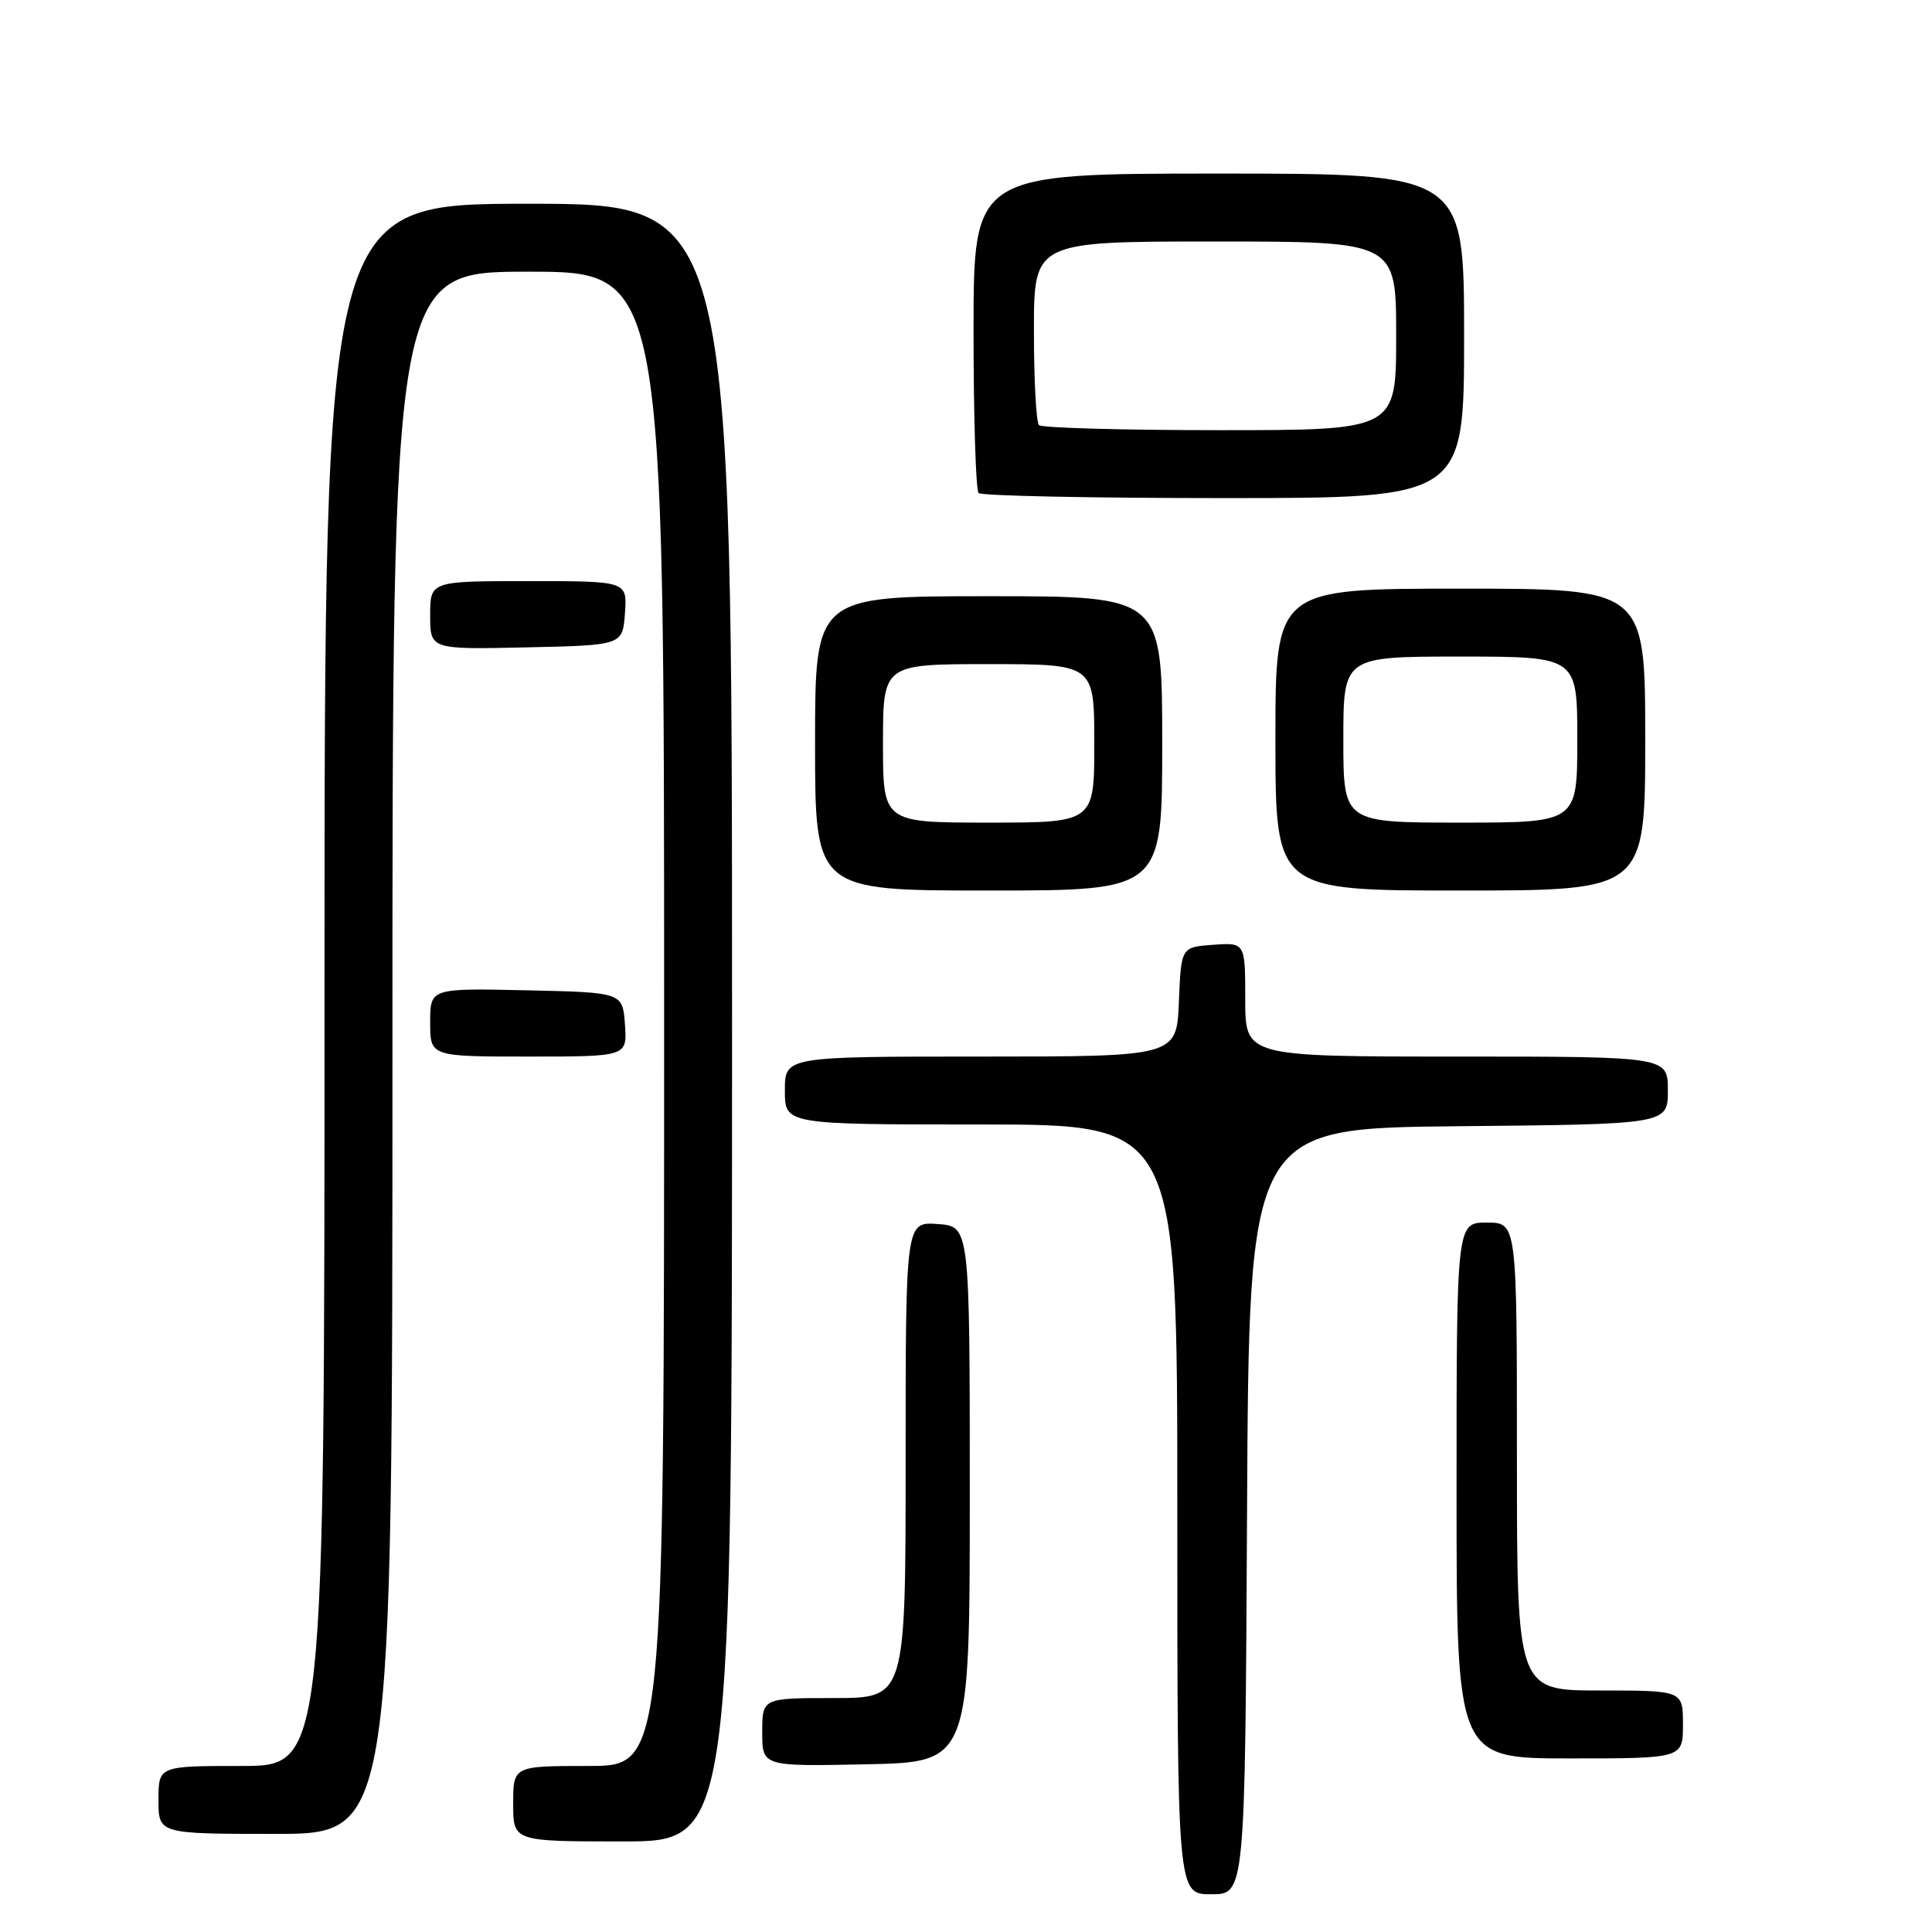 <?xml version="1.0" encoding="UTF-8" standalone="no"?>
<!DOCTYPE svg PUBLIC "-//W3C//DTD SVG 1.1//EN" "http://www.w3.org/Graphics/SVG/1.1/DTD/svg11.dtd" >
<svg xmlns="http://www.w3.org/2000/svg" xmlns:xlink="http://www.w3.org/1999/xlink" version="1.1" viewBox="0 0 256 256">
 <g >
 <path fill="currentColor"
d=" M 165.24 200.25 C 165.50 149.50 165.50 149.50 193.25 149.23 C 221.00 148.97 221.00 148.97 221.00 144.48 C 221.00 140.00 221.00 140.00 193.00 140.00 C 165.00 140.00 165.00 140.00 165.00 132.44 C 165.00 124.89 165.00 124.89 160.75 125.19 C 156.50 125.50 156.50 125.50 156.21 132.75 C 155.91 140.00 155.91 140.00 129.96 140.00 C 104.00 140.00 104.00 140.00 104.00 144.50 C 104.00 149.00 104.00 149.00 130.00 149.00 C 156.00 149.00 156.00 149.00 156.00 200.00 C 156.00 251.00 156.00 251.00 160.49 251.00 C 164.98 251.00 164.98 251.00 165.24 200.25 Z  M 97.00 135.50 C 97.00 27.00 97.00 27.00 70.00 27.00 C 43.00 27.00 43.00 27.00 43.00 130.50 C 43.00 234.00 43.00 234.00 32.00 234.00 C 21.00 234.00 21.00 234.00 21.00 238.50 C 21.00 243.00 21.00 243.00 36.50 243.00 C 52.00 243.00 52.00 243.00 52.00 139.50 C 52.00 36.00 52.00 36.00 70.00 36.00 C 88.00 36.00 88.00 36.00 88.00 135.00 C 88.00 234.00 88.00 234.00 78.00 234.00 C 68.00 234.00 68.00 234.00 68.00 239.00 C 68.00 244.00 68.00 244.00 82.50 244.00 C 97.00 244.00 97.00 244.00 97.00 135.50 Z  M 128.50 198.00 C 128.50 162.50 128.50 162.50 124.25 162.19 C 120.00 161.89 120.00 161.89 120.00 193.44 C 120.00 225.00 120.00 225.00 110.50 225.00 C 101.00 225.00 101.00 225.00 101.00 229.53 C 101.00 234.06 101.00 234.06 114.75 233.78 C 128.50 233.50 128.50 233.50 128.50 198.00 Z  M 223.00 228.50 C 223.00 224.00 223.00 224.00 212.00 224.00 C 201.00 224.00 201.00 224.00 201.00 193.00 C 201.00 162.00 201.00 162.00 197.00 162.00 C 193.00 162.00 193.00 162.00 193.00 197.50 C 193.00 233.00 193.00 233.00 208.00 233.00 C 223.00 233.00 223.00 233.00 223.00 228.50 Z  M 82.81 135.75 C 82.50 131.50 82.50 131.50 69.75 131.22 C 57.00 130.94 57.00 130.94 57.00 135.47 C 57.00 140.00 57.00 140.00 70.06 140.00 C 83.11 140.00 83.11 140.00 82.81 135.75 Z  M 154.00 98.50 C 154.00 79.00 154.00 79.00 131.00 79.00 C 108.00 79.00 108.00 79.00 108.00 98.50 C 108.00 118.00 108.00 118.00 131.00 118.00 C 154.00 118.00 154.00 118.00 154.00 98.50 Z  M 218.00 98.00 C 218.00 78.00 218.00 78.00 193.50 78.00 C 169.00 78.00 169.00 78.00 169.00 98.00 C 169.00 118.00 169.00 118.00 193.50 118.00 C 218.00 118.00 218.00 118.00 218.00 98.00 Z  M 82.81 81.25 C 83.11 77.00 83.11 77.00 70.06 77.00 C 57.00 77.00 57.00 77.00 57.00 81.53 C 57.00 86.06 57.00 86.06 69.75 85.78 C 82.50 85.50 82.50 85.50 82.81 81.25 Z  M 194.00 44.50 C 194.00 23.00 194.00 23.00 161.50 23.00 C 129.00 23.00 129.00 23.00 129.00 43.83 C 129.00 55.29 129.30 64.97 129.67 65.33 C 130.03 65.70 144.66 66.00 162.17 66.00 C 194.00 66.00 194.00 66.00 194.00 44.50 Z  M 117.00 98.50 C 117.00 88.00 117.00 88.00 131.00 88.00 C 145.00 88.00 145.00 88.00 145.00 98.50 C 145.00 109.00 145.00 109.00 131.00 109.00 C 117.00 109.00 117.00 109.00 117.00 98.50 Z  M 178.00 98.00 C 178.00 87.00 178.00 87.00 193.50 87.00 C 209.00 87.00 209.00 87.00 209.00 98.00 C 209.00 109.00 209.00 109.00 193.50 109.00 C 178.00 109.00 178.00 109.00 178.00 98.00 Z  M 137.67 56.33 C 137.30 55.97 137.00 50.34 137.00 43.83 C 137.00 32.00 137.00 32.00 161.00 32.00 C 185.00 32.00 185.00 32.00 185.00 44.50 C 185.00 57.00 185.00 57.00 161.67 57.00 C 148.83 57.00 138.03 56.70 137.67 56.33 Z "/>
</g>
</svg>